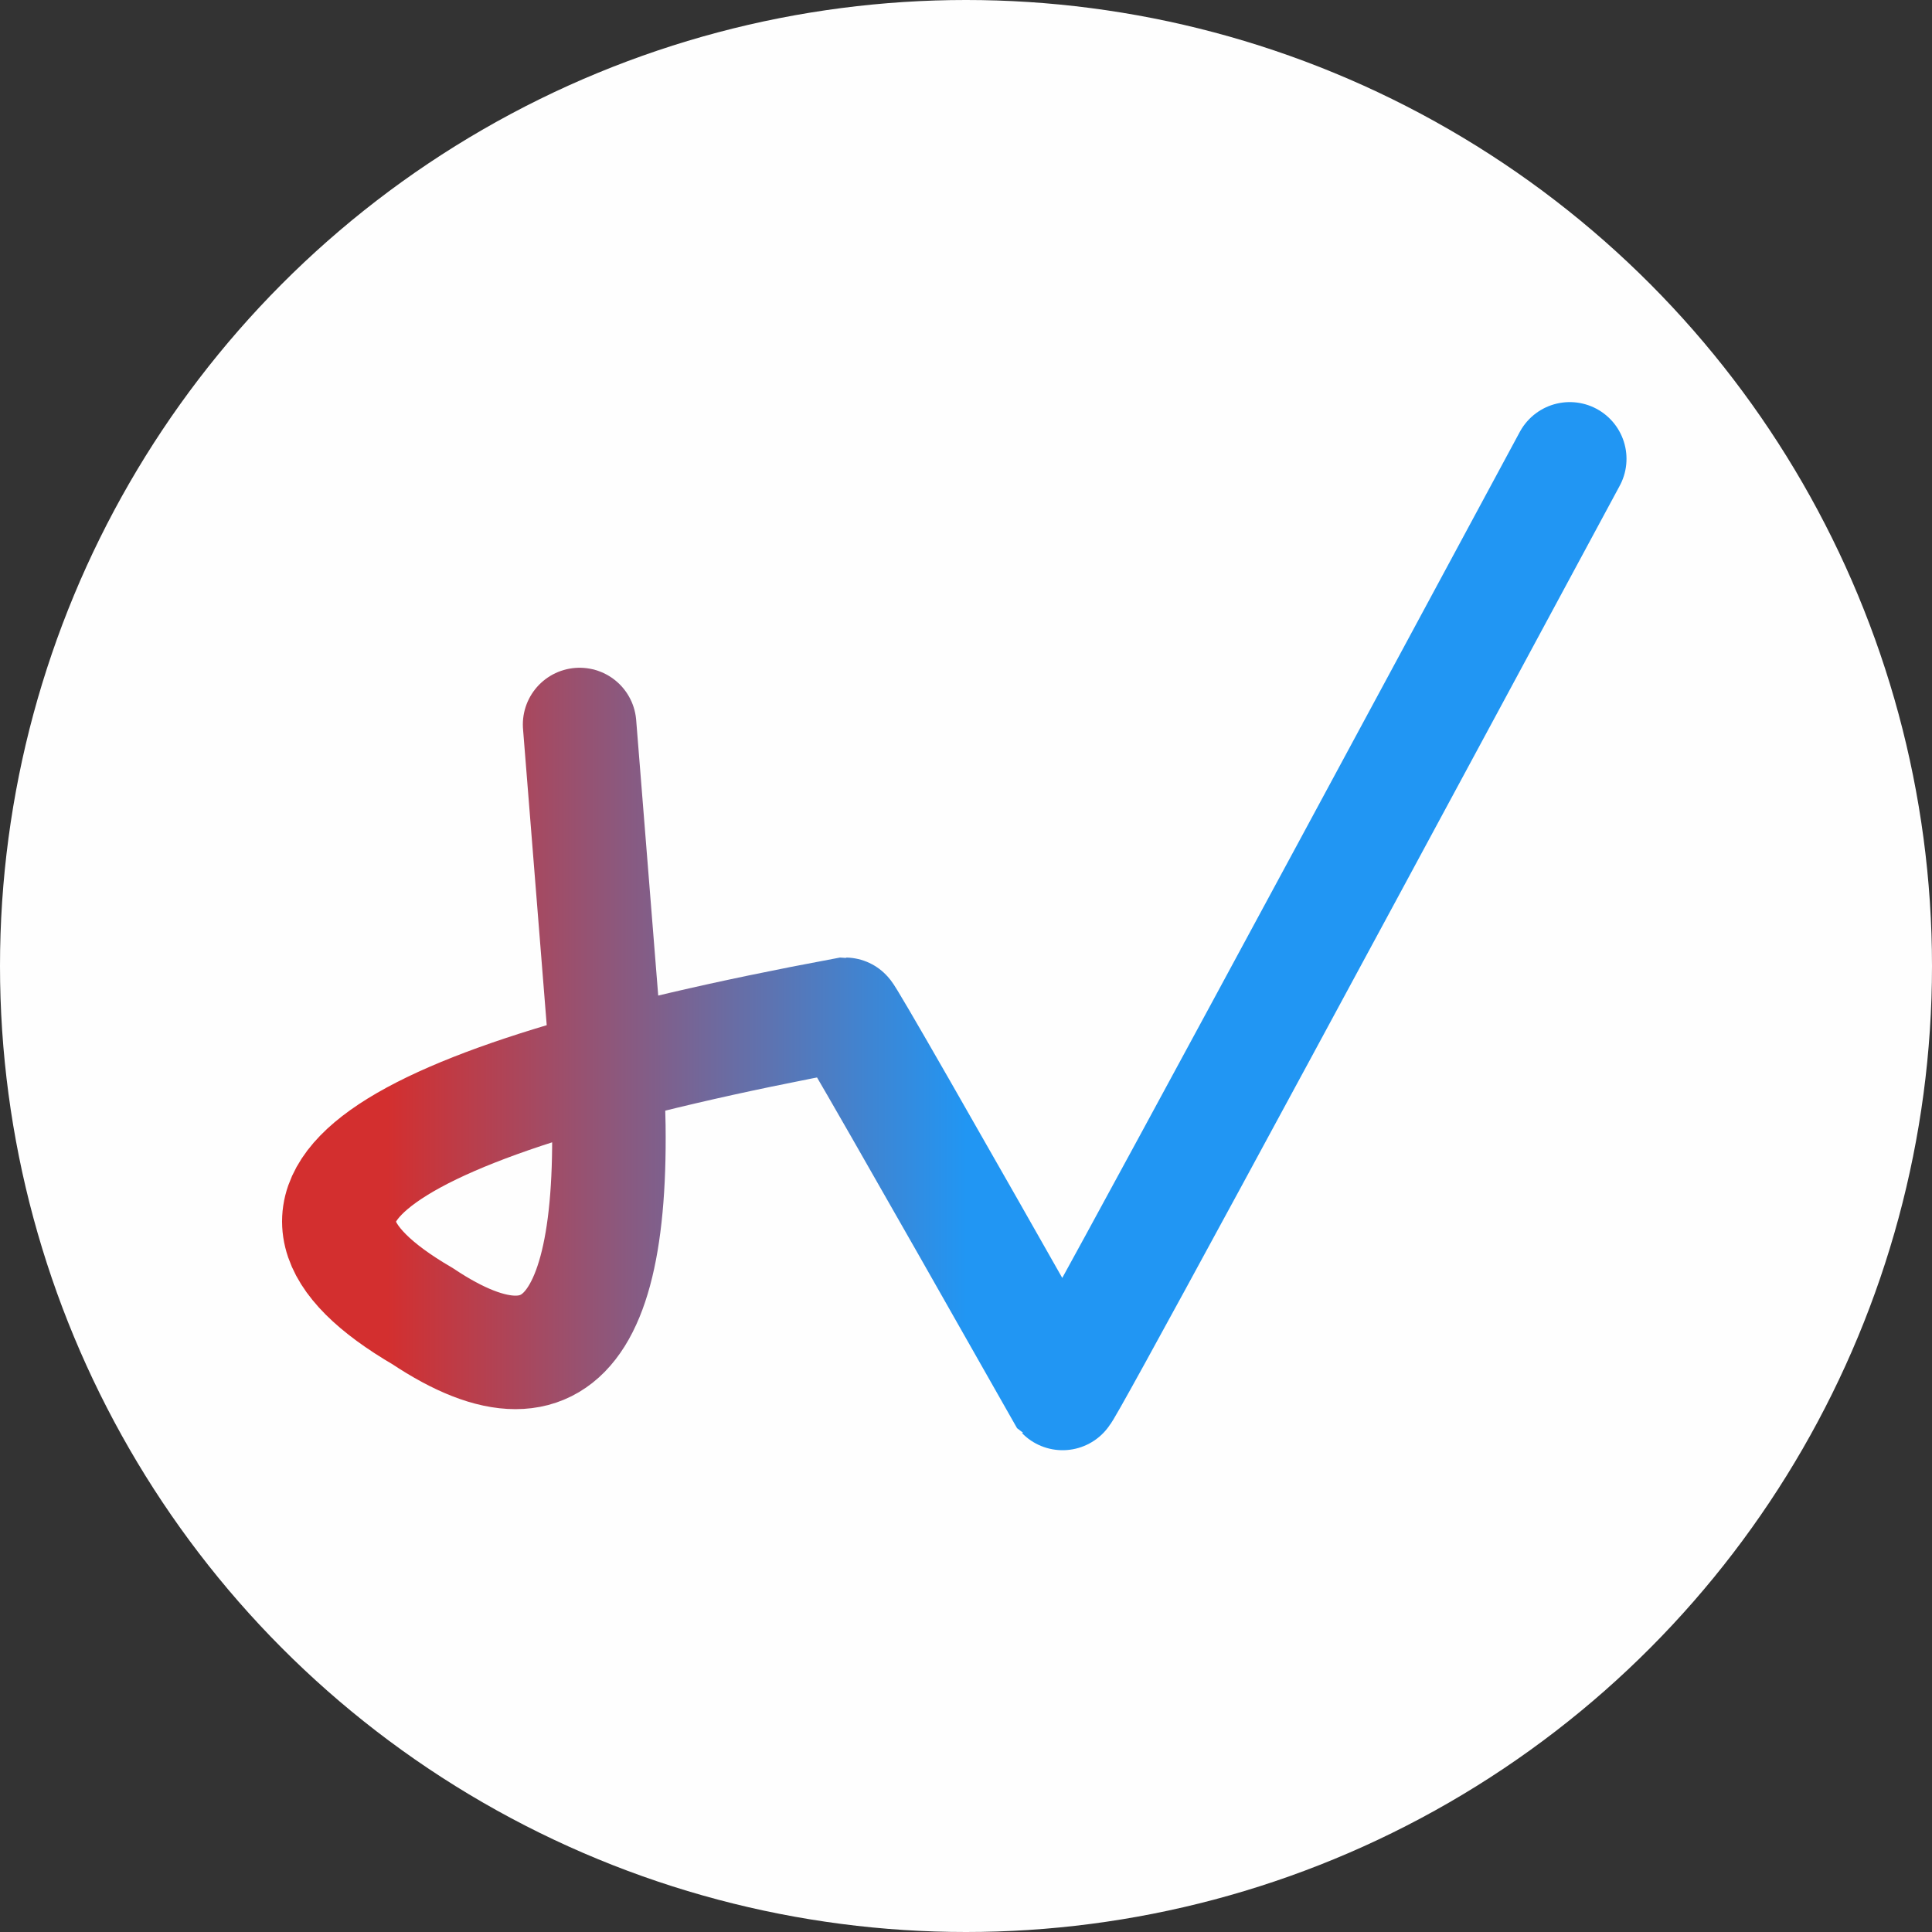 <svg version="1.1"
    baseProfile="full"
    width="800" height="800"
    xmlns="http://www.w3.org/2000/svg">

    <rect width="100%" height="100%" fill="#333333" stroke="none"/>

    <defs>
        <linearGradient id="logo-red-blue">
            <stop offset="18%" stop-color="#d32f2f"/>
            <stop offset="58%" stop-color="#2196f3"/>
        </linearGradient>
    </defs>

    <circle cx="400" cy="400" r="400" fill="#fefefe"/>

    <path transform="translate(0 170)" d="M 240 130 Q 240 130 250 255 Q 265 435 175 375 Q 55 305 350 250 Q 351 250 440 407 Q 441 408 650 20" fill="none" stroke="url(#logo-red-blue)" stroke-width="47" stroke-linecap="round"/>
</svg>
